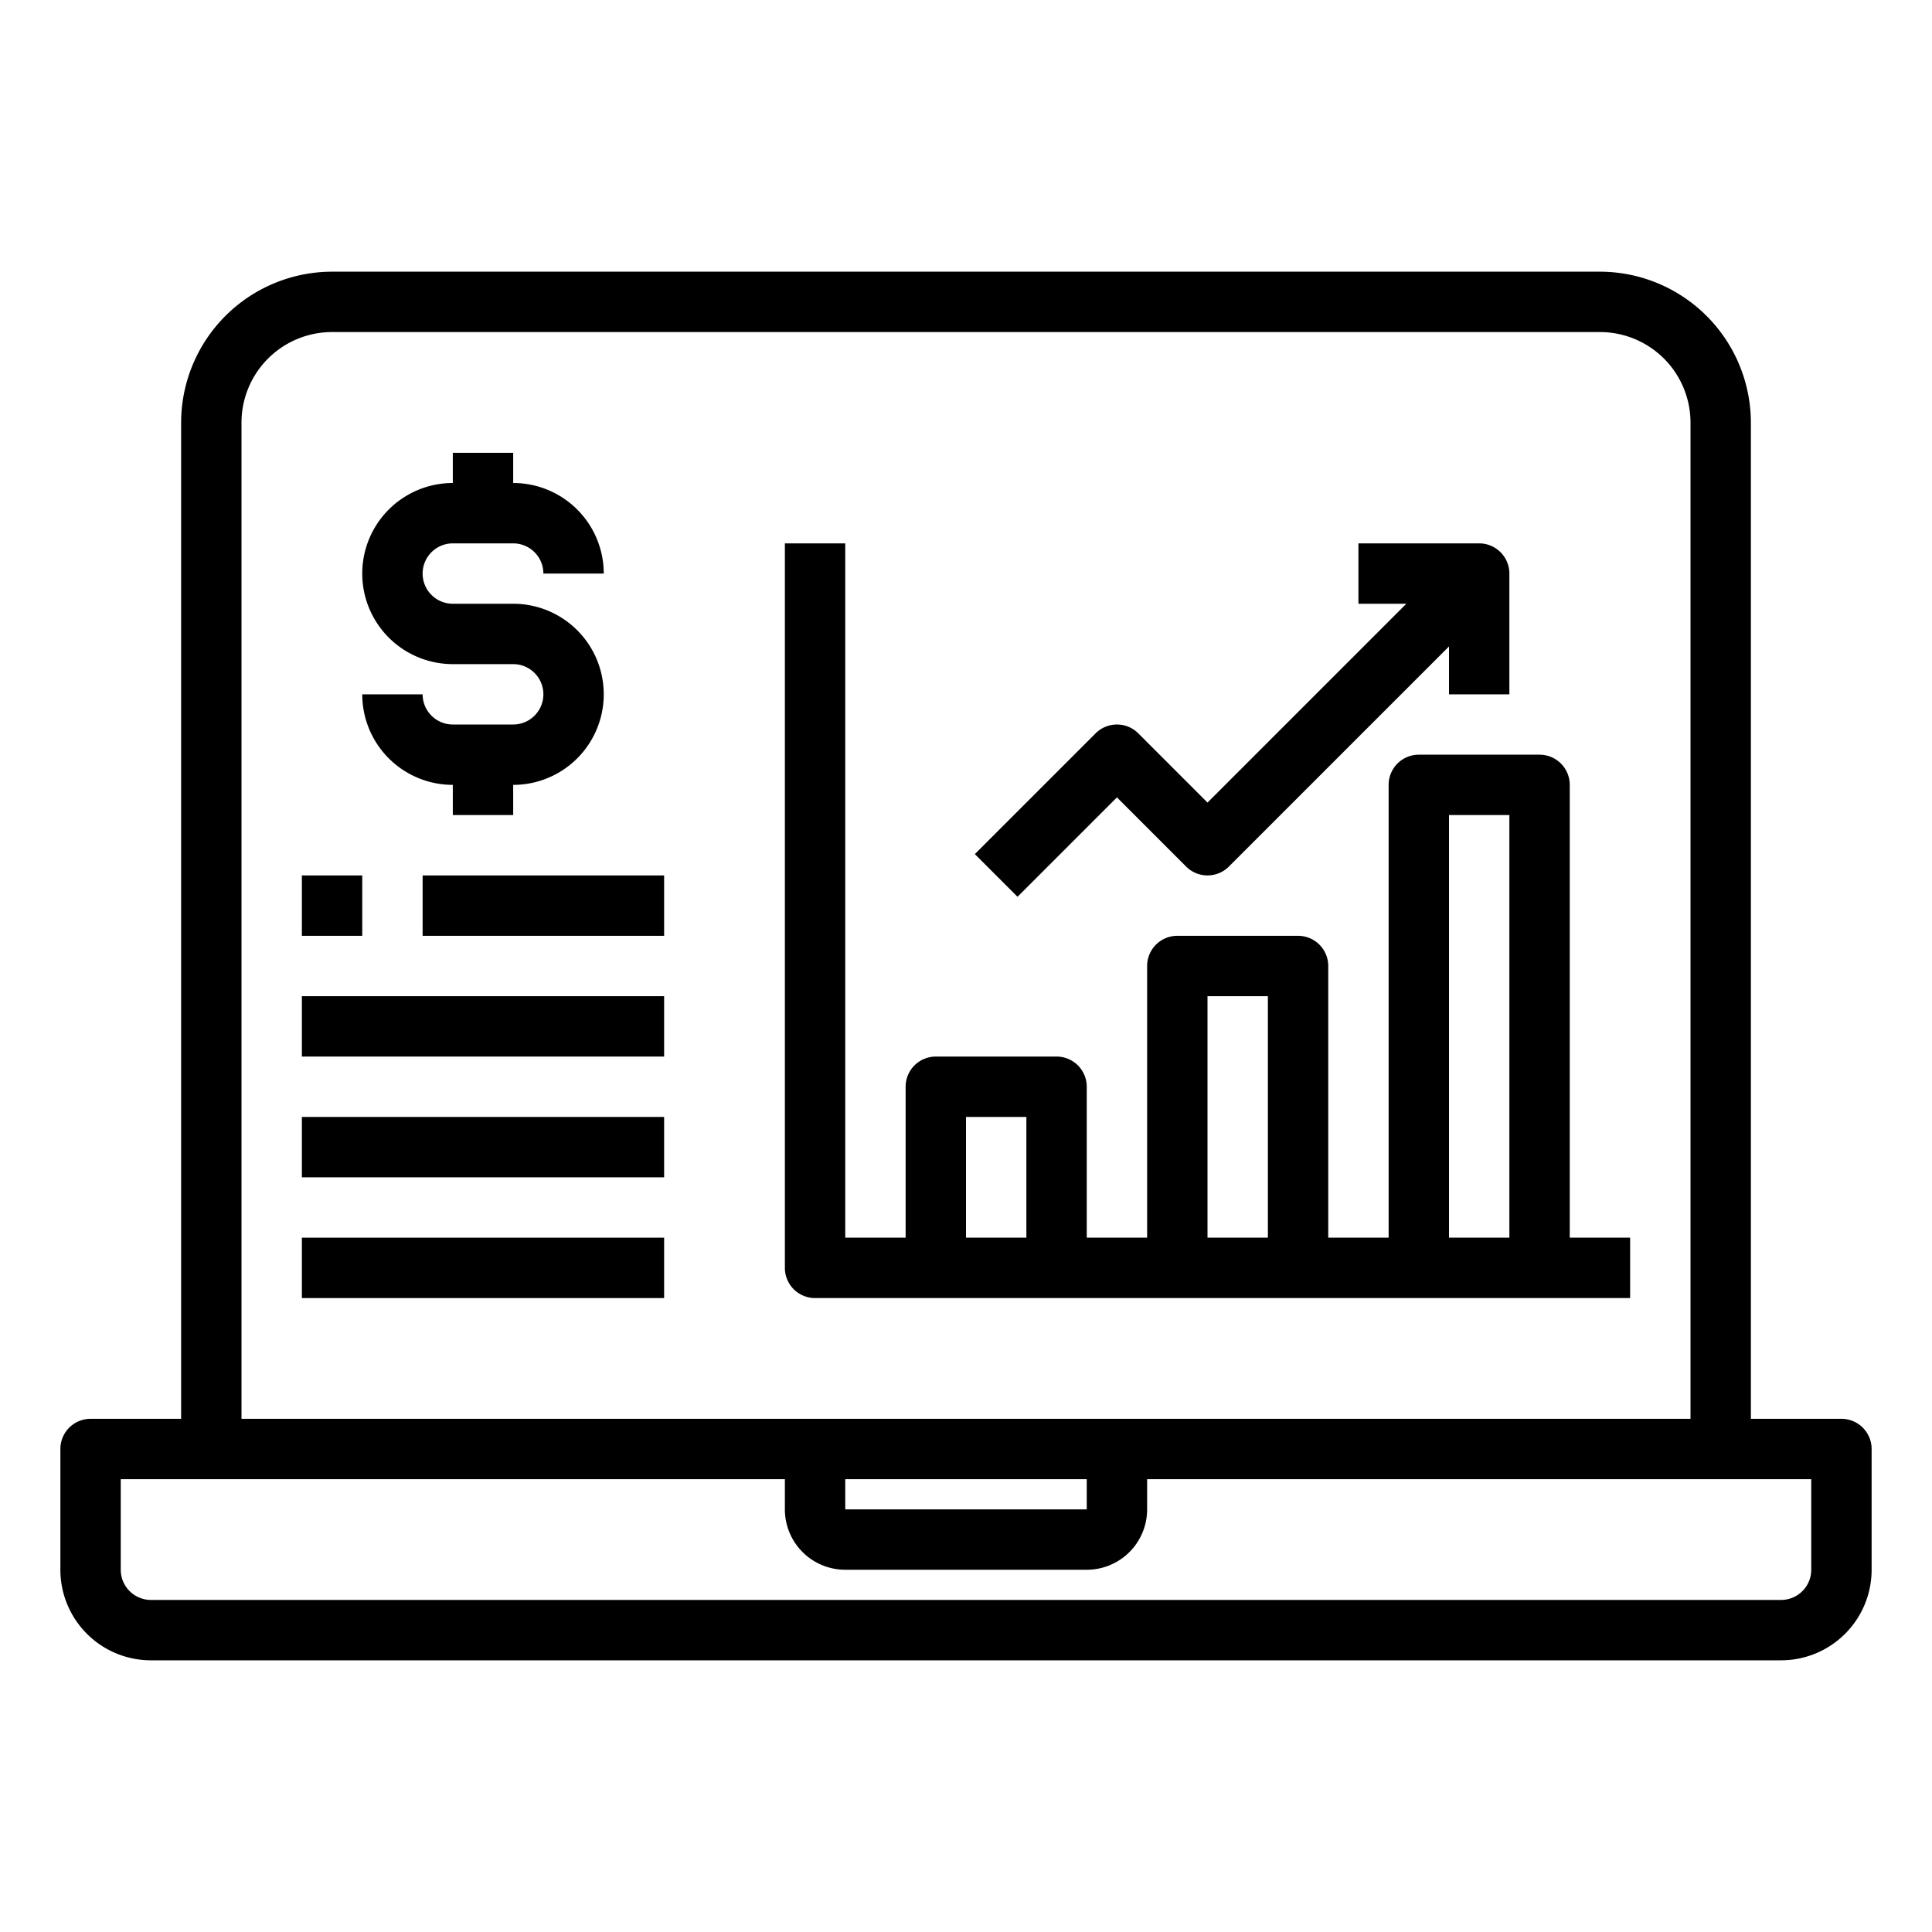 <svg xmlns="http://www.w3.org/2000/svg" viewBox="0 0 64 64" x="0px" y="0px"><g><path d="M61,47H58V14a5.006,5.006,0,0,0-5-5H11a5.006,5.006,0,0,0-5,5V47H3a1,1,0,0,0-1,1v4a3,3,0,0,0,3,3H59a3,3,0,0,0,3-3V48A1,1,0,0,0,61,47ZM8,14a3,3,0,0,1,3-3H53a3,3,0,0,1,3,3V47H8ZM28,49h8v1H28Zm32,3a1,1,0,0,1-1,1H5a1,1,0,0,1-1-1V49H26v1a2,2,0,0,0,2,2h8a2,2,0,0,0,2-2V49H60Z"></path><path d="M52,26a1,1,0,0,0-1-1H47a1,1,0,0,0-1,1V41H44V32a1,1,0,0,0-1-1H39a1,1,0,0,0-1,1v9H36V36a1,1,0,0,0-1-1H31a1,1,0,0,0-1,1v5H28V18H26V42a1,1,0,0,0,1,1H54V41H52Zm-4,1h2V41H48Zm-8,6h2v8H40Zm-8,4h2v4H32Z"></path><path d="M37,26.414l2.293,2.293a1,1,0,0,0,1.414,0L48,21.414V23h2V19a1,1,0,0,0-1-1H45v2h1.586L40,26.586l-2.293-2.293a1,1,0,0,0-1.414,0l-4,4,1.414,1.414Z"></path><path d="M17,24H15a1,1,0,0,1-1-1H12a3,3,0,0,0,3,3v1h2V26a3,3,0,0,0,0-6H15a1,1,0,0,1,0-2h2a1,1,0,0,1,1,1h2a3,3,0,0,0-3-3V15H15v1a3,3,0,0,0,0,6h2a1,1,0,0,1,0,2Z"></path><rect x="10" y="29" width="2" height="2"></rect><rect x="14" y="29" width="8" height="2"></rect><rect x="10" y="33" width="12" height="2"></rect><rect x="10" y="37" width="12" height="2"></rect><rect x="10" y="41" width="12" height="2"></rect></g></svg>